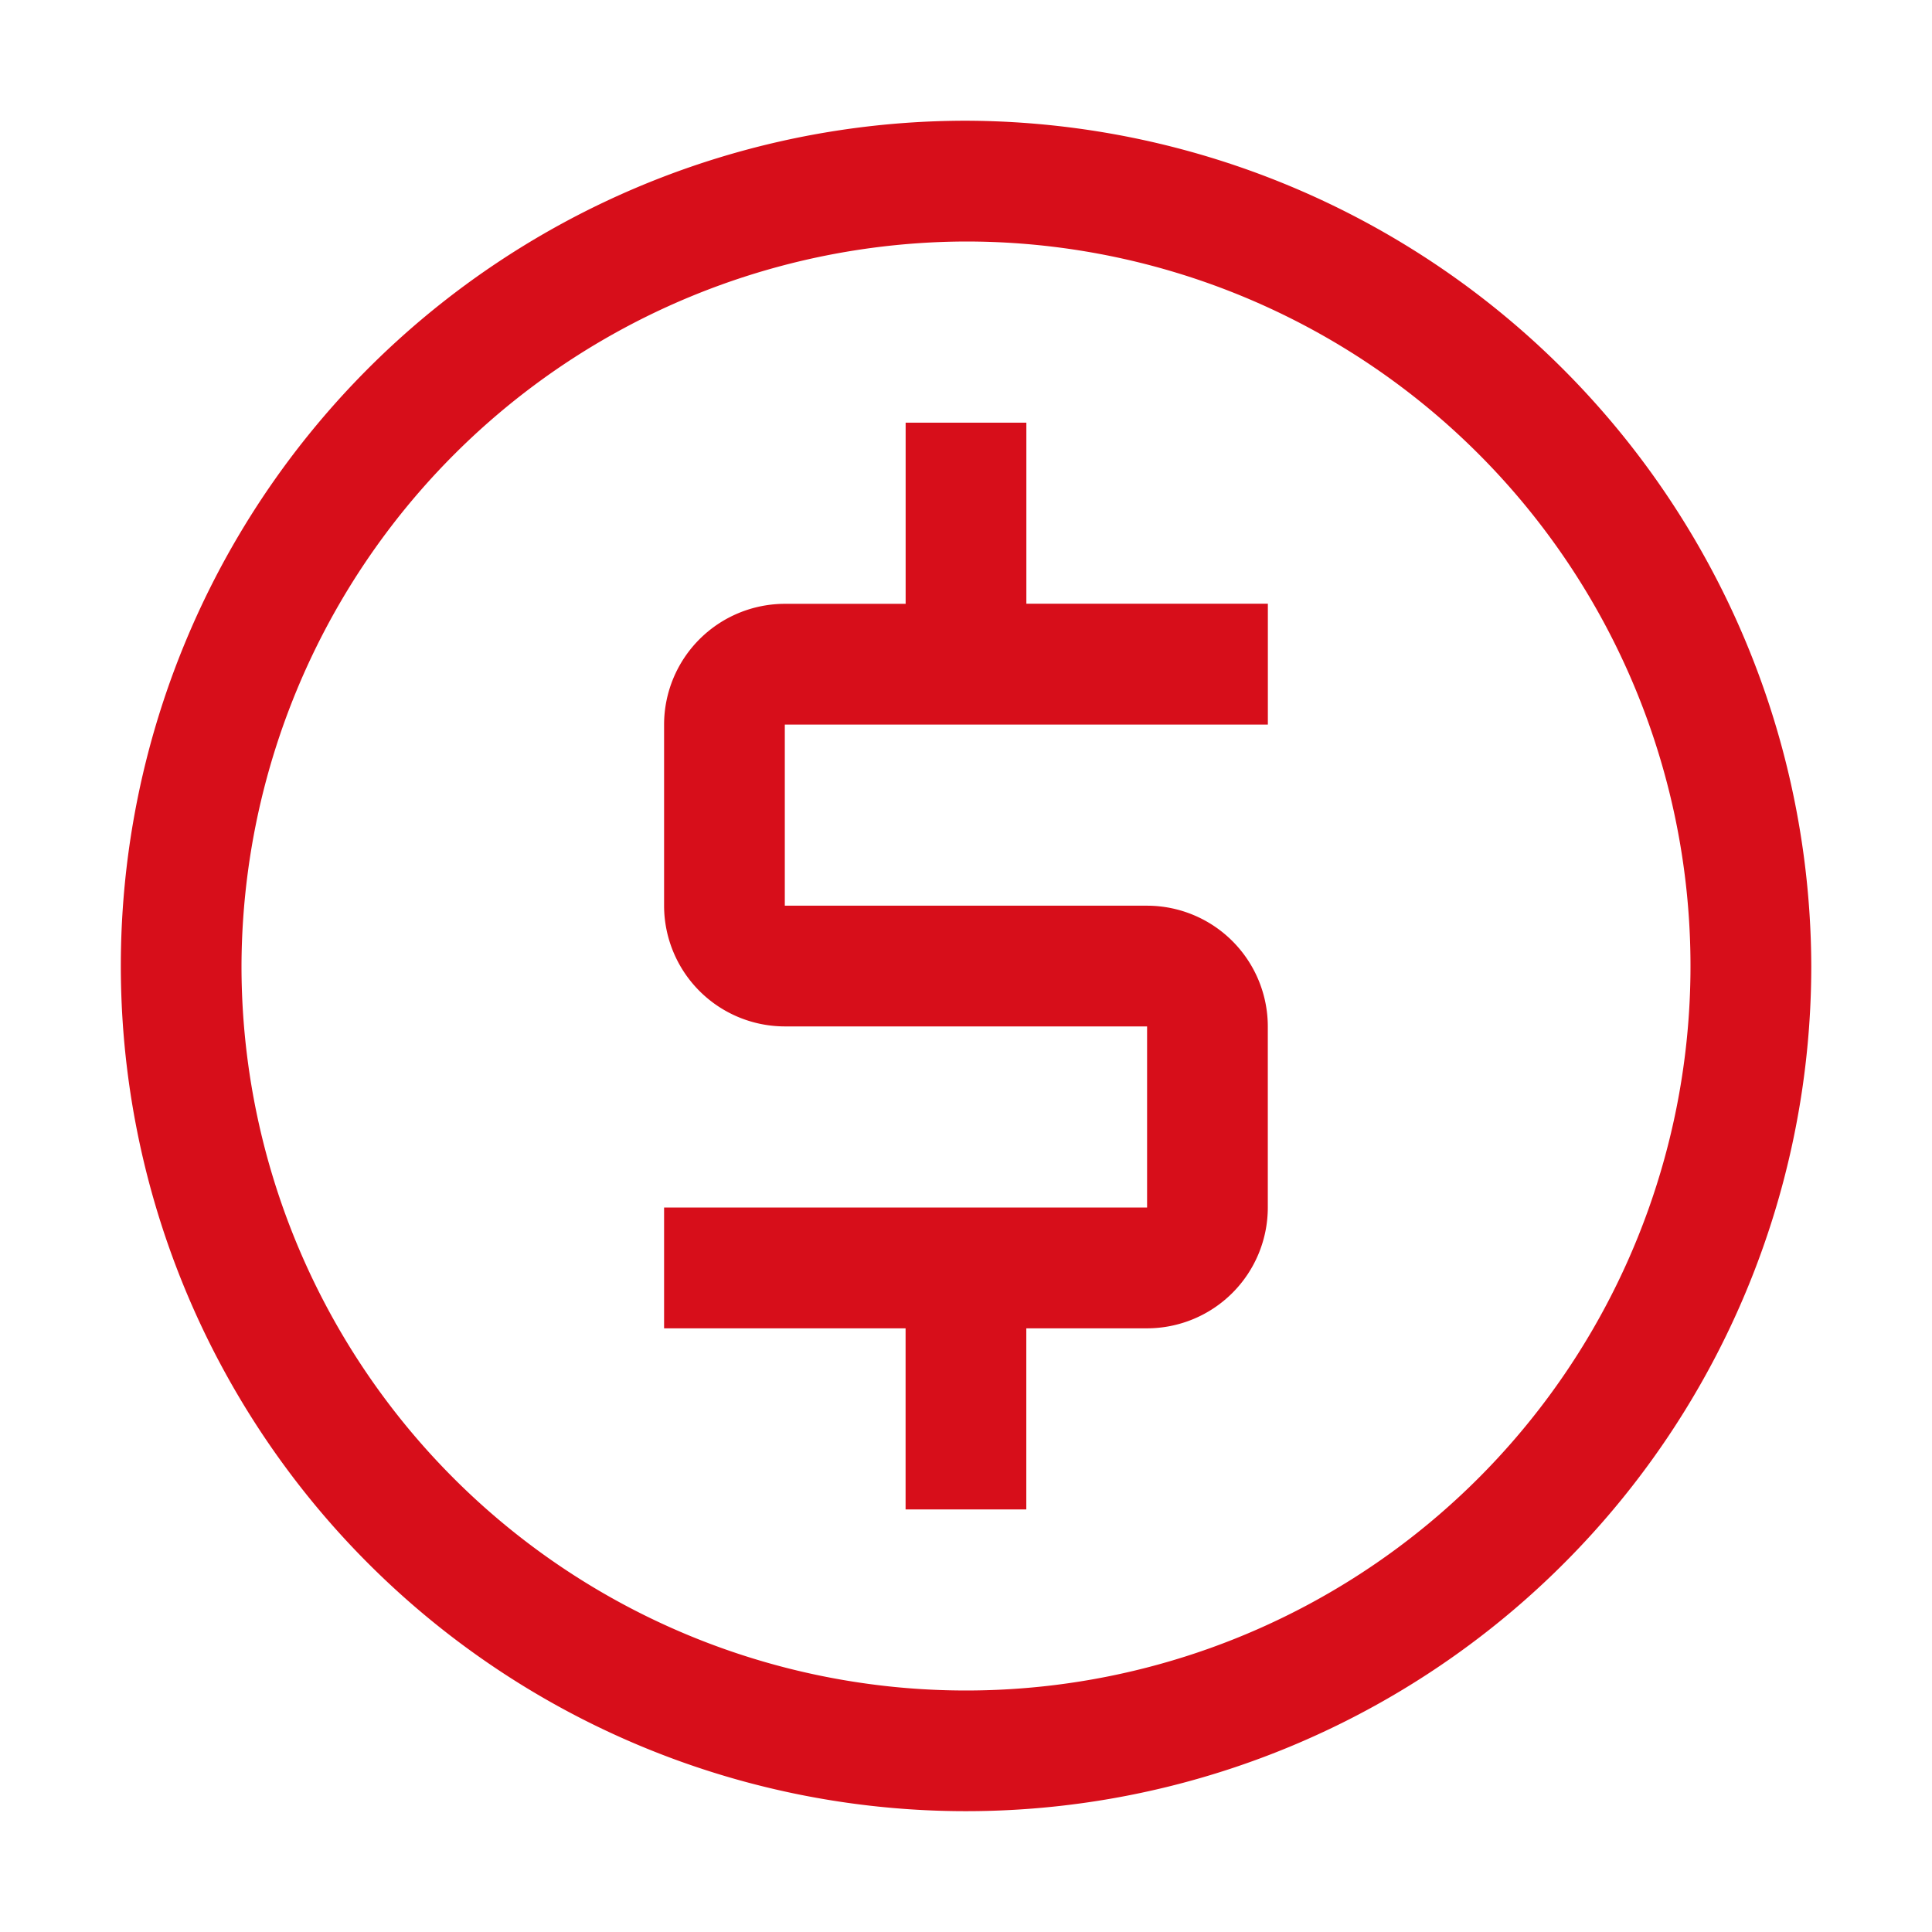<svg width="37" height="37" viewBox="0 0 37 37" fill="none" xmlns="http://www.w3.org/2000/svg"><path d="M24.281 13.875v-2.313h-4.625V8.095h-2.312v3.469H15.03a2.315 2.315 0 00-2.312 2.312v3.469a2.315 2.315 0 002.312 2.312h6.938v3.469h-9.25v2.313h4.625v3.468h2.312v-3.468h2.313a2.315 2.315 0 002.312-2.313v-3.469a2.315 2.315 0 00-2.312-2.312H15.03v-3.469h9.25z" fill="#D70E1A"/><path d="M18.5 4.625A13.875 13.875 0 114.625 18.5 13.915 13.915 0 0118.5 4.625zm0-2.313A16.187 16.187 0 1034.688 18.5 16.235 16.235 0 0018.5 2.312z" fill="#D70E1A"/></svg>